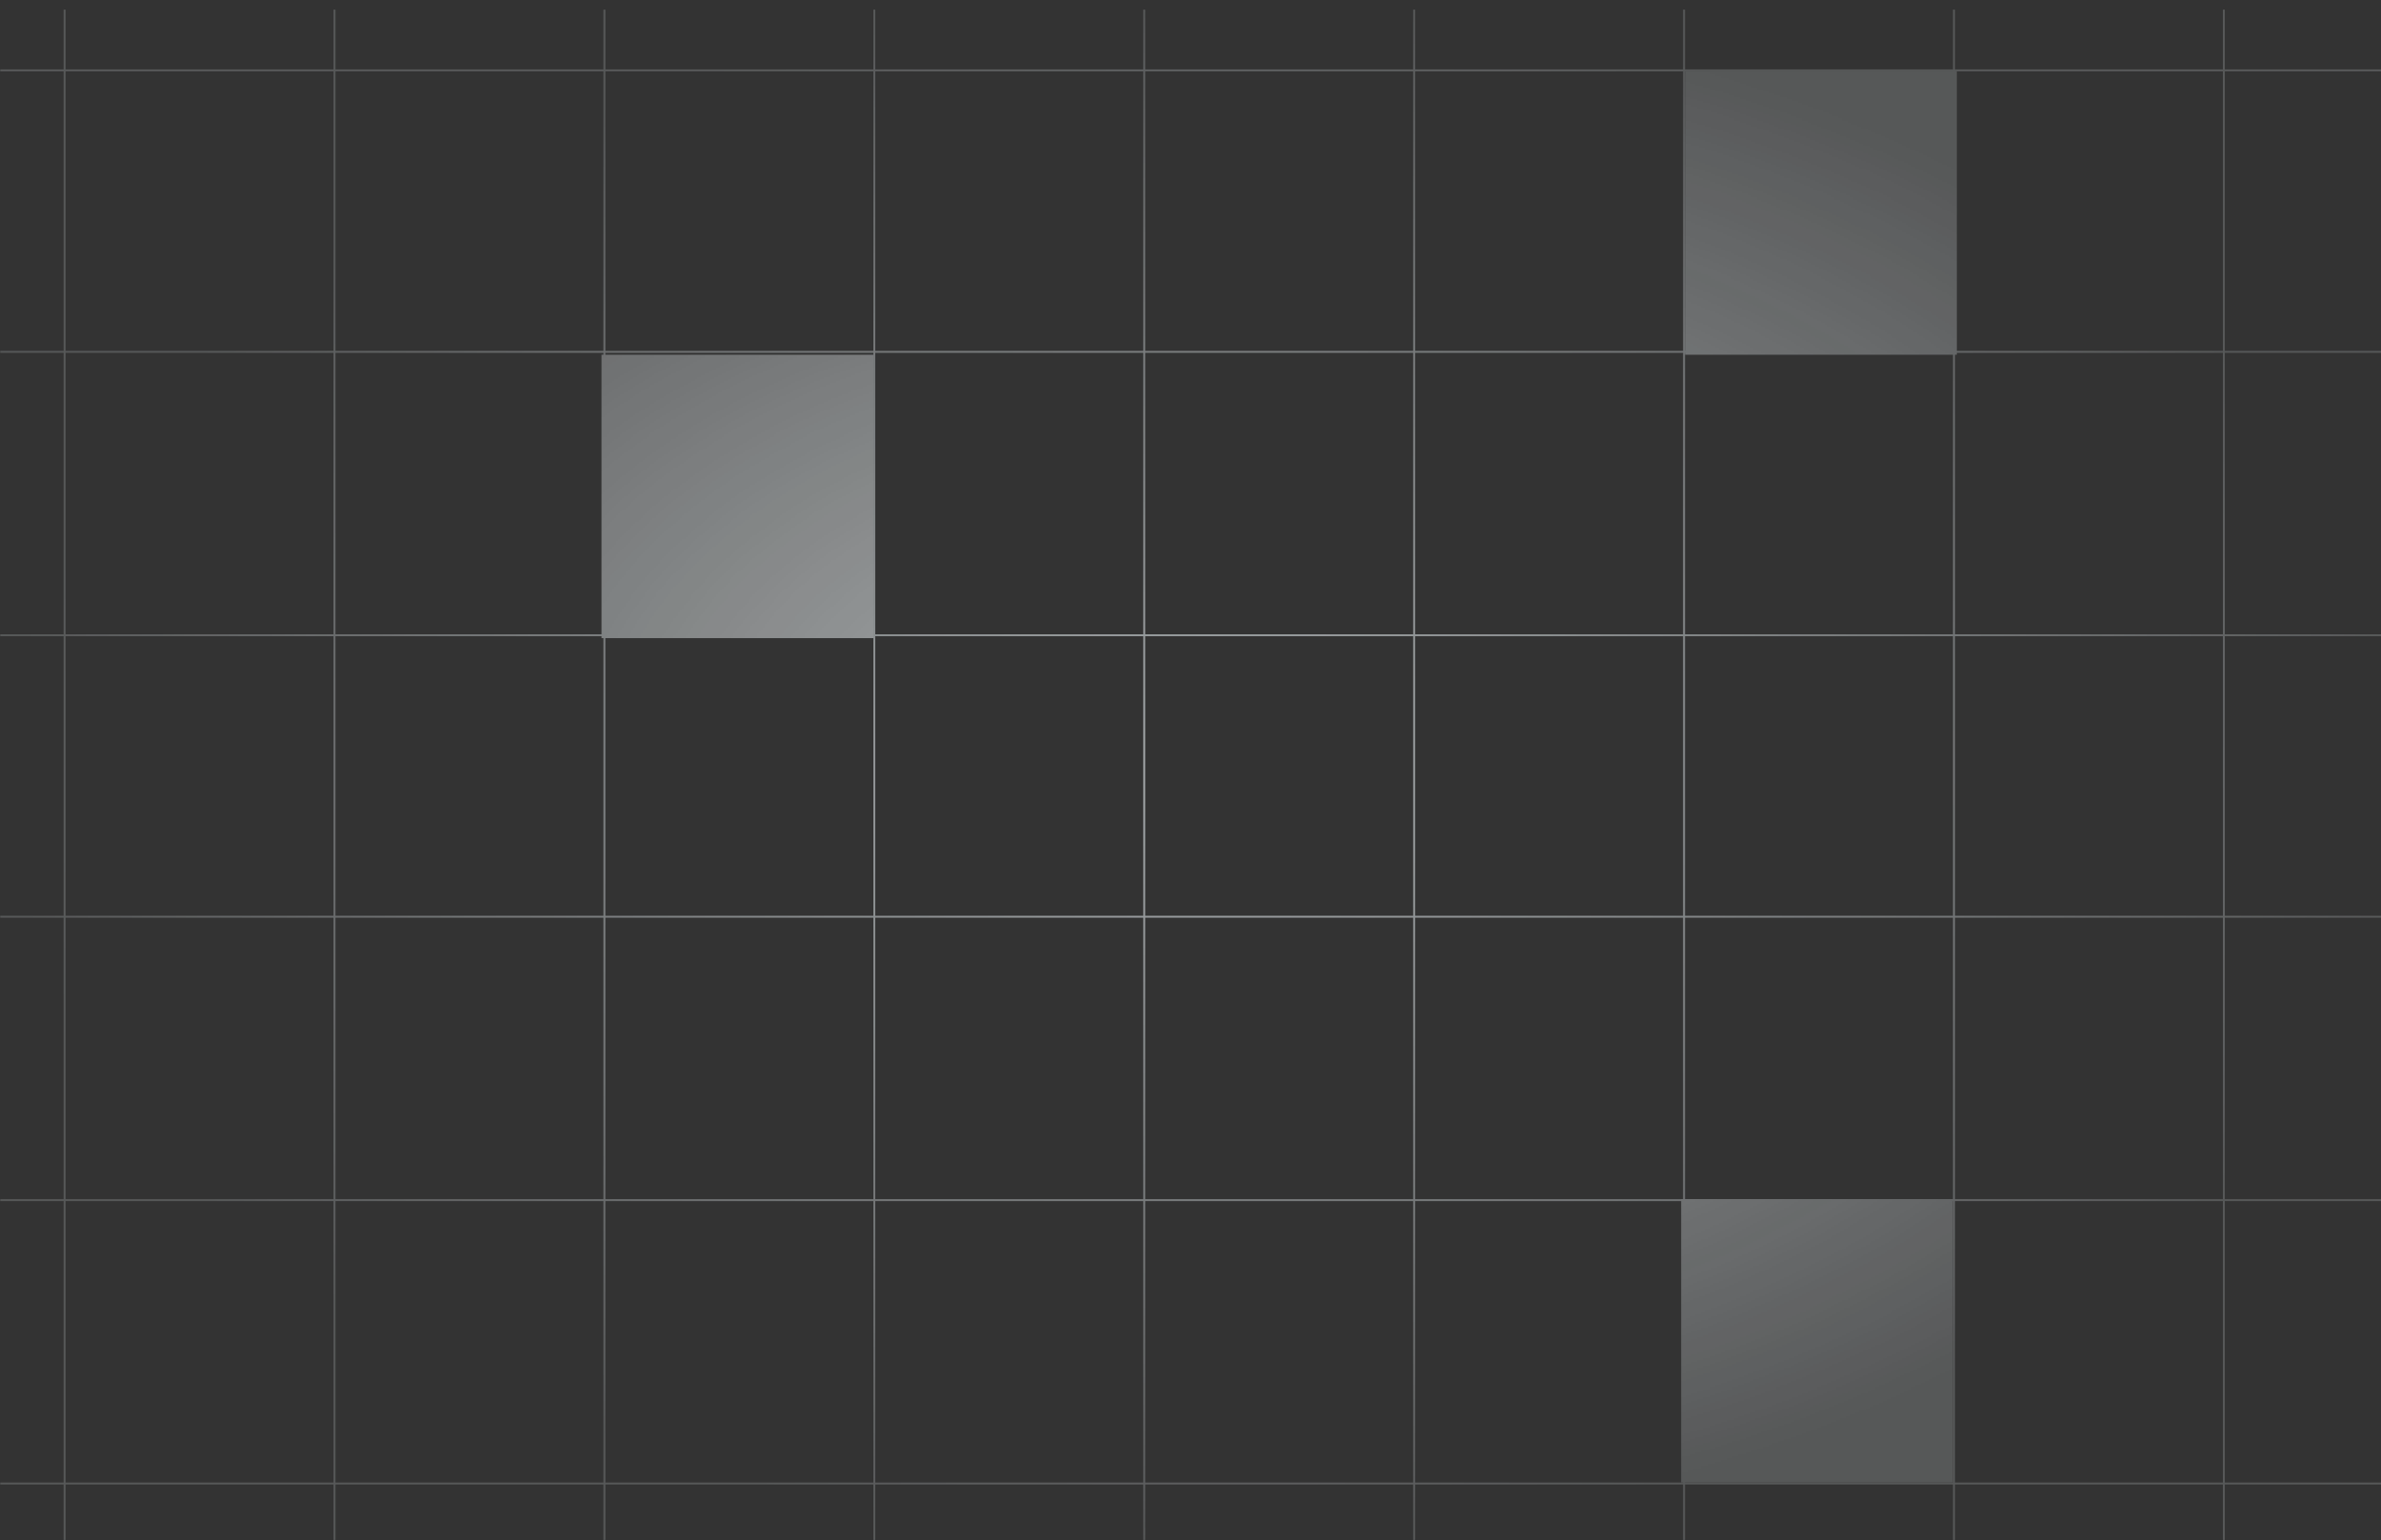 <svg width="1235" height="799" fill="none" xmlns="http://www.w3.org/2000/svg"><rect width="100%" height="100%" fill="#333333" stroke="none"/><mask id="b" style="mask-type:alpha" maskUnits="userSpaceOnUse" x="0" y="0" width="1254" height="799"><path fill="url(#a)" d="M0 0h1254v799H0z"/></mask><g mask="url(#b)"><path stroke="#E3EAED" d="M33.5 5v2129M173.5 5v2129M313.5 5v2129M453.5 5v2129M593.5 5v2129M733.5 5v2129M873.5 5v2129M1013.5 5v2129M1153.5 5v2129M1255 36.5H-185M1255 182.5H-185M1255 329.5H-185M1255 475.5H-185M1255 622.5H-185M1255 769.5H-185"/><path fill="#F1F7F9" d="M312 184h141v147H312z"/><path fill="#E3EAED" d="M872 622h141v147H872zM874 37h141v147H874z"/></g><defs><radialGradient id="a" cx="0" cy="0" r="1" gradientUnits="userSpaceOnUse" gradientTransform="rotate(179.505 312.637 201.104) scale(627.024 399.508)"><stop stop-color="#F7FBFC" stop-opacity=".64"/><stop offset="1" stop-color="#F7FBFC" stop-opacity=".2"/></radialGradient></defs></svg>